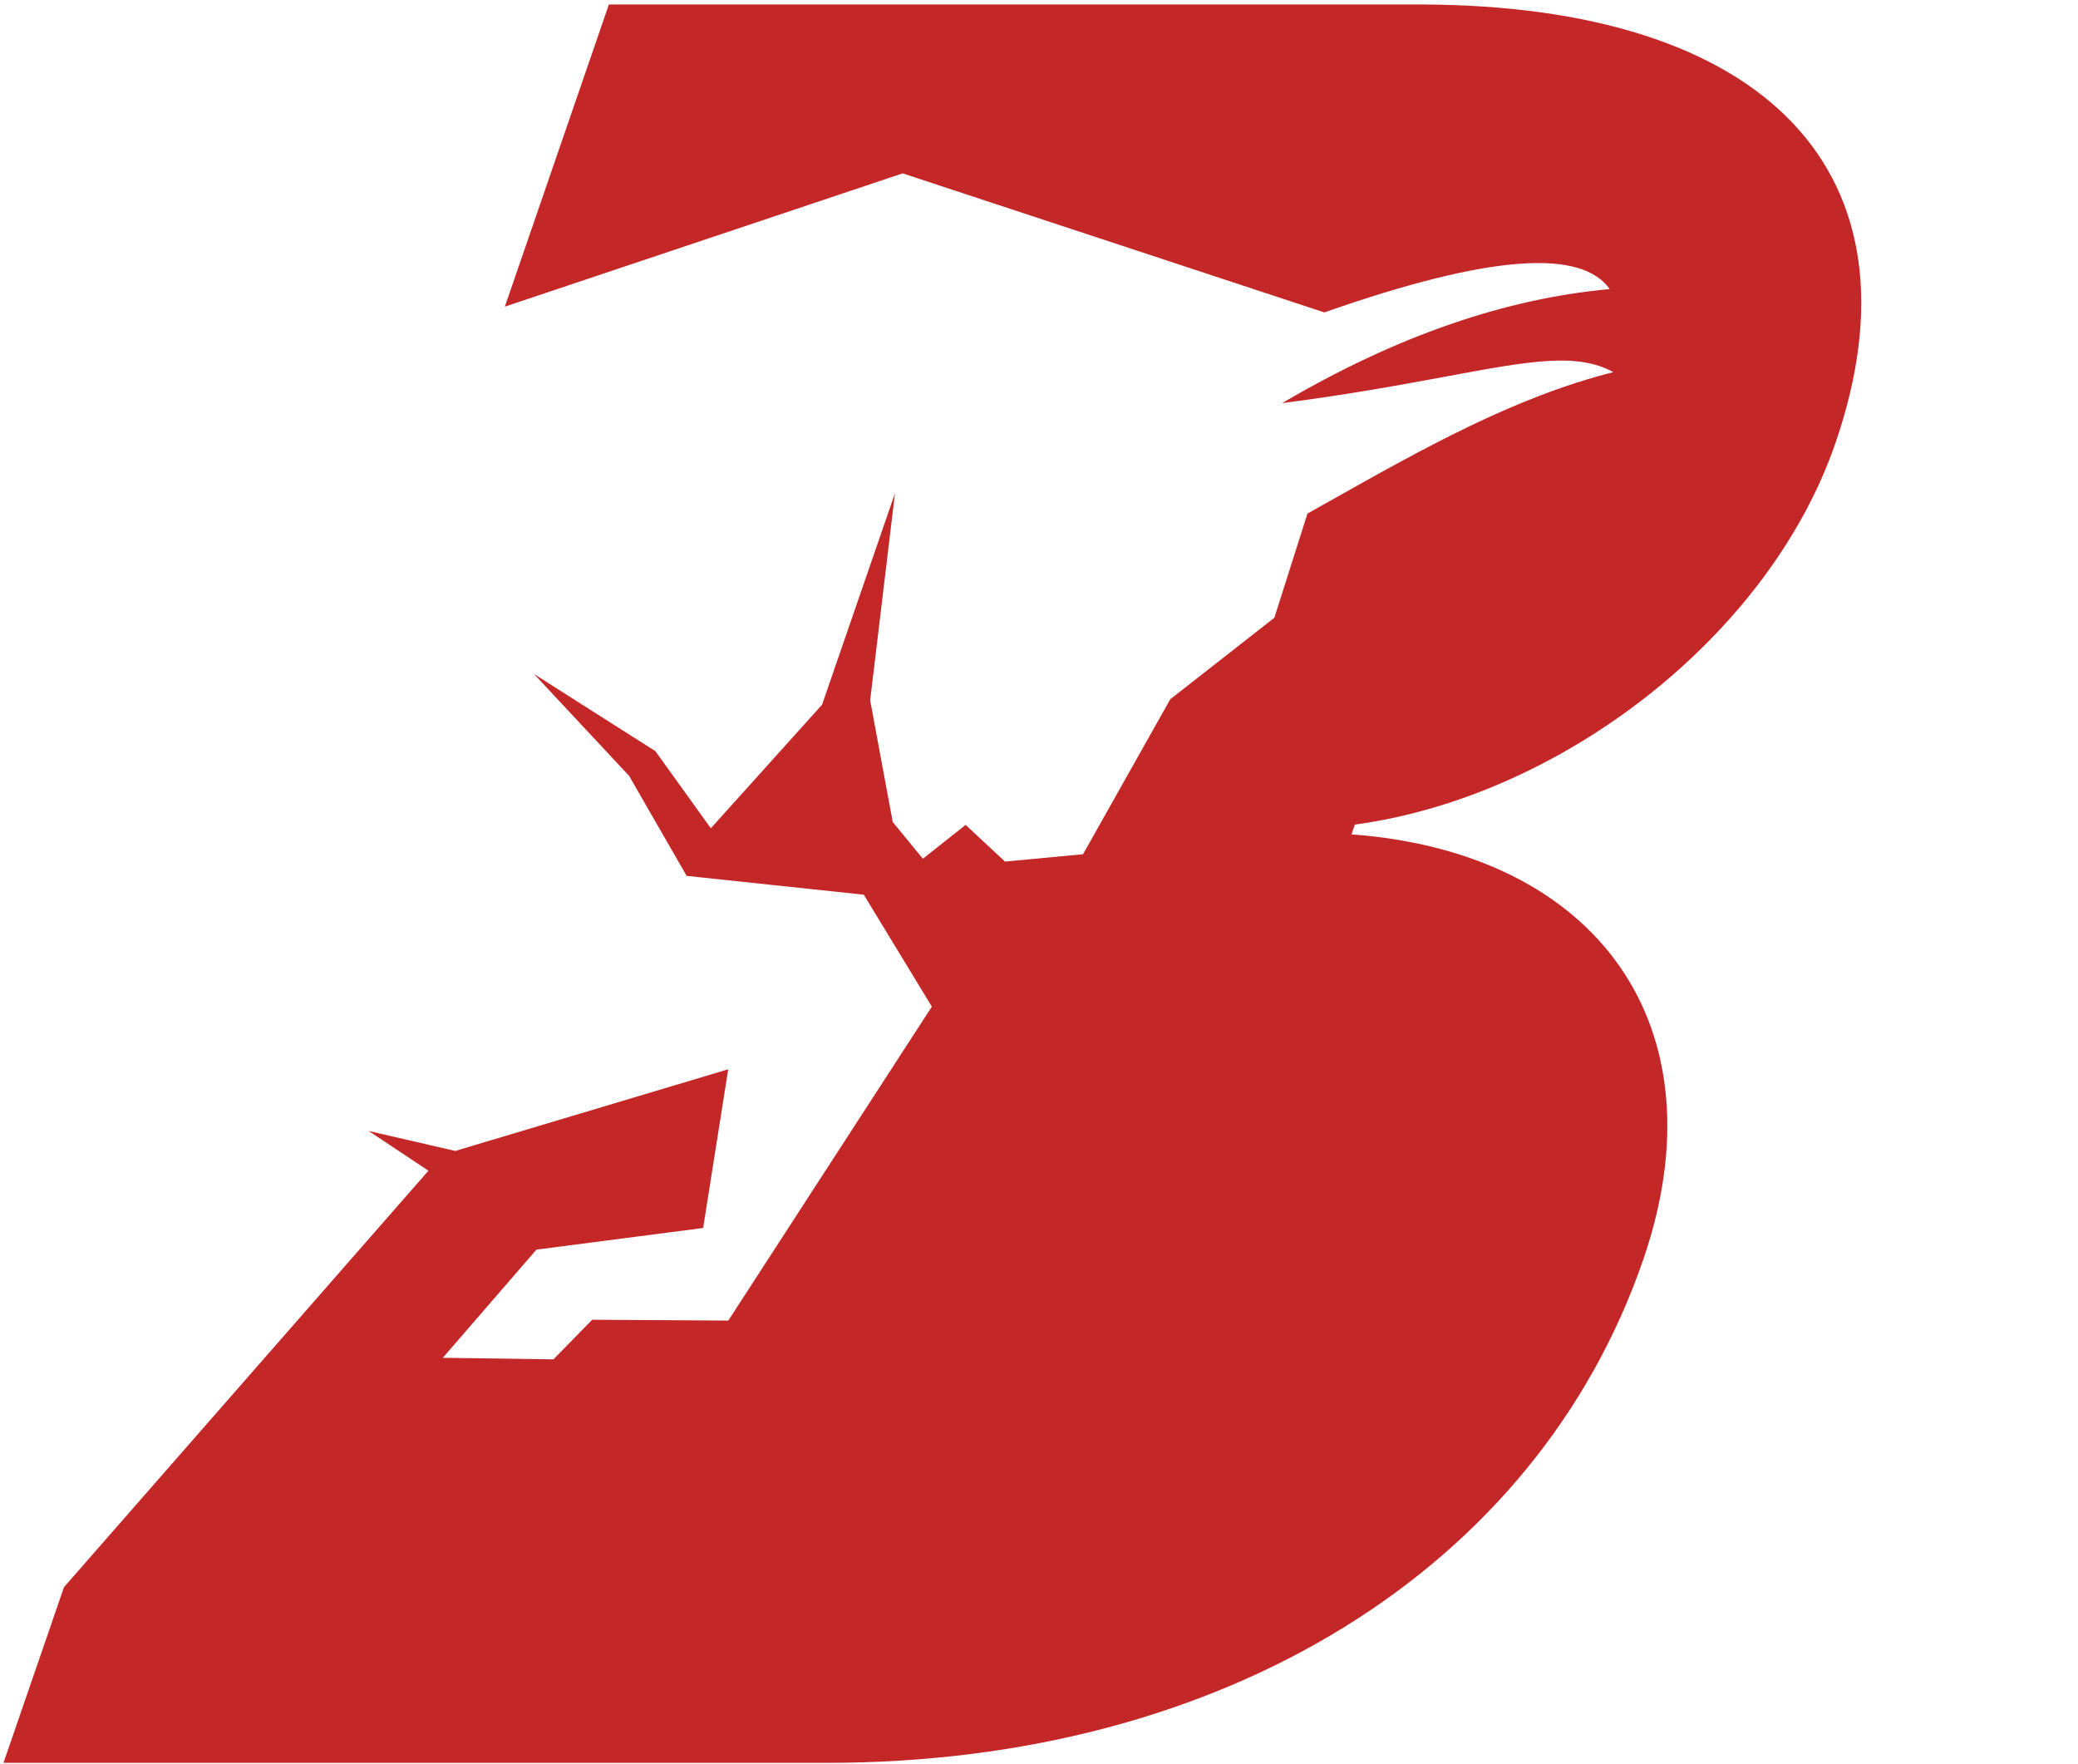 <svg width="377" height="320" viewBox="0 0 377 320" fill="none" xmlns="http://www.w3.org/2000/svg">
<path fill-rule="evenodd" clip-rule="evenodd" d="M0.633 319.791L0.626 319.81L0.613 319.791H0.633ZM11.608 287.917L0.633 319.791H150.016C222.025 319.791 278.79 284.651 298.124 228.501C312.66 186.288 289.889 154.676 245.196 151.358L245.806 149.585C283.332 144.494 320.963 115.323 332.99 80.393C349.81 31.545 320.647 0.81 257.289 0.81H110.467L91.593 55.625L163.76 31.45L240.271 56.674C270.827 45.94 287.007 45.273 292.04 52.442C273.287 54.139 253.52 60.831 232.609 73.129C244.814 71.553 254.529 69.75 262.434 68.283C277.575 65.474 286.074 63.897 292.702 67.504C274.672 72.074 258.22 81.337 240.958 91.056C239.711 91.758 238.46 92.462 237.203 93.168L231.201 112.062L212.32 126.839L196.487 154.962L182.335 156.296L175.189 149.642L167.429 155.782L161.963 149.108L157.87 127.029L162.374 89.469L149.145 127.83L128.963 150.252L118.899 136.258L96.878 122.263L114.13 140.738L124.577 158.889L156.714 162.302L169.061 182.608L132.129 239.559L107.439 239.407L100.407 246.595L80.34 246.309L97.319 226.69L127.568 222.762L132.118 193.972L82.593 208.786L66.882 205.164L77.729 212.371L11.608 287.917Z" fill="#C32727"/>
</svg>

